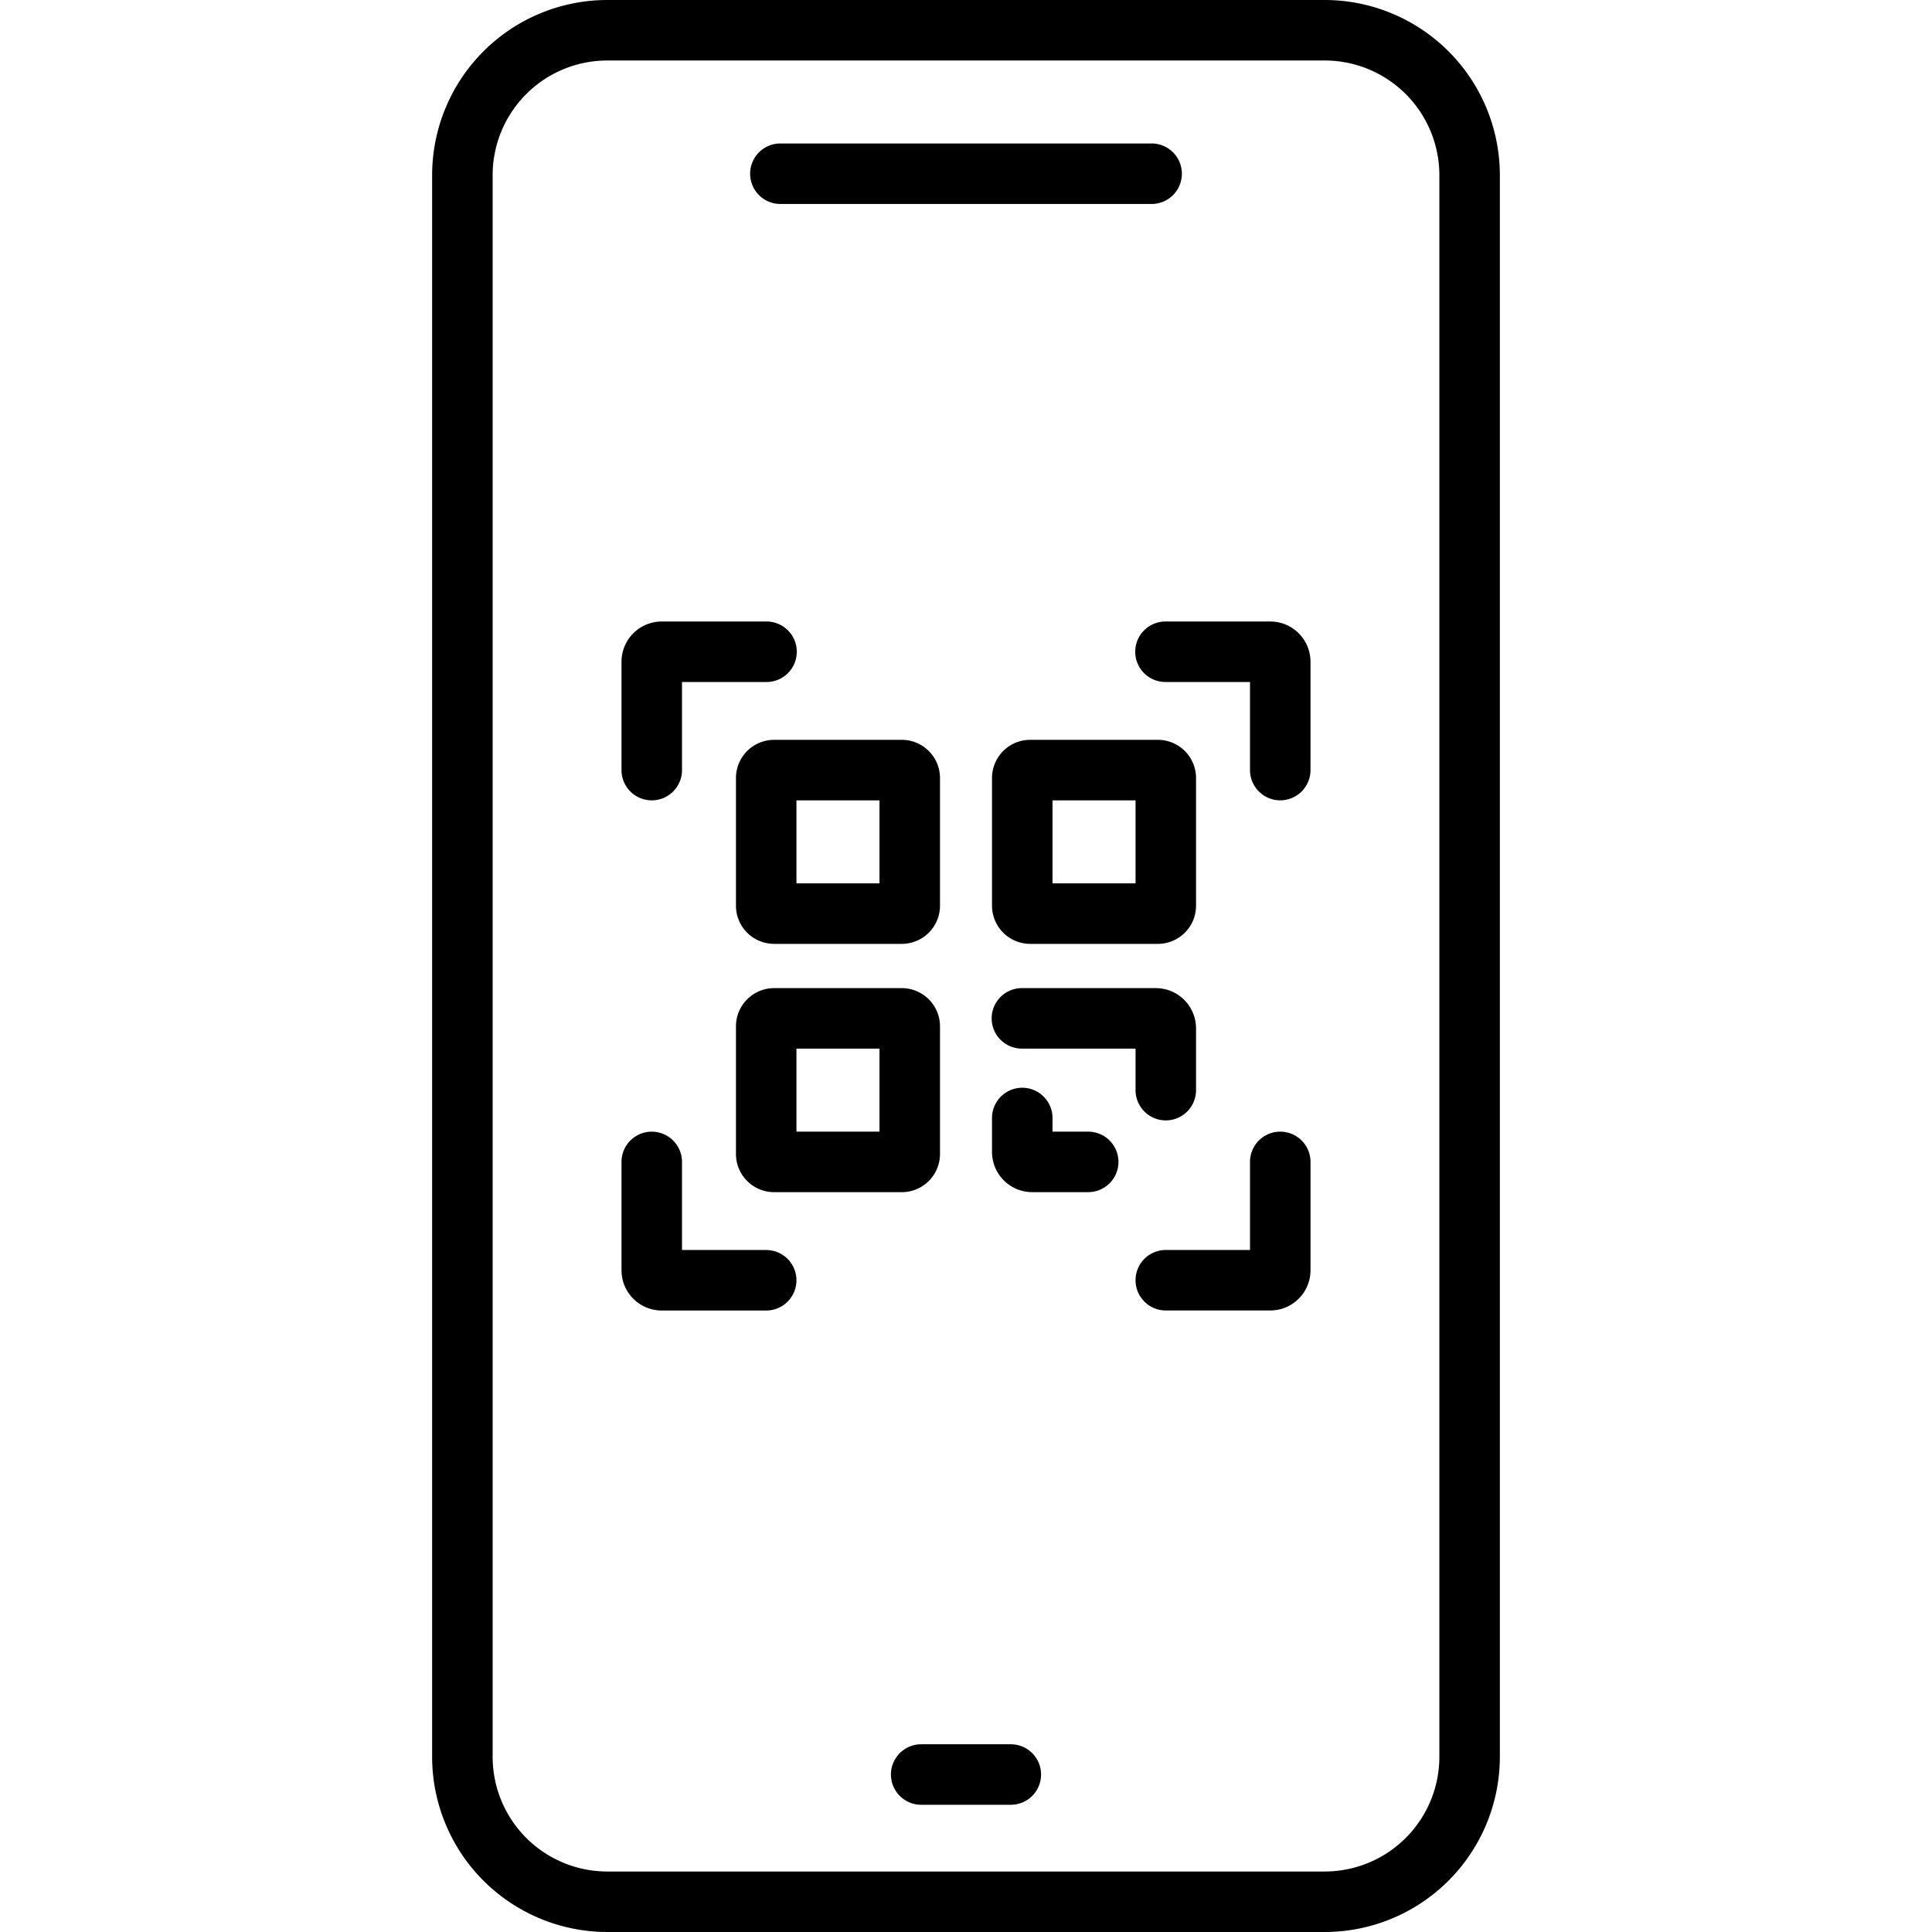 <svg id="Layer_1" height="512" viewBox="0 0 512 512" width="512" xmlns="http://www.w3.org/2000/svg" data-name="Layer 1"><path d="m351.082 0h-190.164a46.447 46.447 0 0 0 -46.4 46.394v419.212a46.447 46.447 0 0 0 46.4 46.394h190.164a46.447 46.447 0 0 0 46.395-46.394v-419.212a46.447 46.447 0 0 0 -46.395-46.394zm30.363 465.606a30.4 30.4 0 0 1 -30.363 30.363h-190.164a30.4 30.4 0 0 1 -30.363-30.363v-419.212a30.4 30.4 0 0 1 30.363-30.363h190.164a30.4 30.4 0 0 1 30.363 30.363z"/><path d="m267.965 462.253h-23.93a8.016 8.016 0 0 0 0 16.031h23.93a8.016 8.016 0 0 0 0-16.031z"/><path d="m206.719 54.054h98.562a8.016 8.016 0 0 0 0-16.031h-98.562a8.016 8.016 0 0 0 0 16.031z"/><path d="m249.108 206.177a10.126 10.126 0 0 0 -10.114-10.114h-33.845a10.125 10.125 0 0 0 -10.114 10.114v33.846a10.125 10.125 0 0 0 10.114 10.113h33.845a10.126 10.126 0 0 0 10.114-10.113zm-16.032 27.923h-22.009v-22h22.009z"/><path d="m316.965 206.177a10.125 10.125 0 0 0 -10.114-10.114h-33.845a10.126 10.126 0 0 0 -10.114 10.114v33.846a10.126 10.126 0 0 0 10.114 10.113h33.845a10.125 10.125 0 0 0 10.114-10.113zm-16.032 27.923h-22.009v-22h22.009z"/><path d="m288.386 299.9h-9.462v-3.62a8.016 8.016 0 1 0 -16.032 0v8.994a10.67 10.67 0 0 0 10.658 10.658h14.836a8.016 8.016 0 0 0 0-16.032z"/><path d="m238.994 261.864h-33.845a10.125 10.125 0 0 0 -10.114 10.114v33.846a10.125 10.125 0 0 0 10.114 10.113h33.845a10.126 10.126 0 0 0 10.114-10.113v-33.846a10.126 10.126 0 0 0 -10.114-10.114zm-5.918 38.036h-22.009v-22h22.009z"/><path d="m308.949 296.916a8.016 8.016 0 0 0 8.016-8.016v-16.378a10.67 10.67 0 0 0 -10.658-10.658h-35.4a8.016 8.016 0 1 0 0 16.031h30.025v11a8.017 8.017 0 0 0 8.017 8.021z"/><path d="m203.051 331.263h-22.314v-23.342a8.016 8.016 0 0 0 -16.032 0v28.716a10.67 10.67 0 0 0 10.658 10.663h27.688a8.016 8.016 0 0 0 0-16.032z"/><path d="m339.279 299.9a8.016 8.016 0 0 0 -8.016 8.016v23.342h-22.314a8.016 8.016 0 0 0 0 16.032h27.688a10.67 10.67 0 0 0 10.663-10.653v-28.716a8.017 8.017 0 0 0 -8.021-8.021z"/><path d="m336.637 164.705h-27.688a8.016 8.016 0 1 0 0 16.031h22.314v23.343a8.016 8.016 0 0 0 16.032 0v-28.716a10.67 10.67 0 0 0 -10.658-10.658z"/><path d="m172.721 212.1a8.016 8.016 0 0 0 8.016-8.016v-23.348h22.314a8.016 8.016 0 1 0 0-16.031h-27.688a10.67 10.67 0 0 0 -10.658 10.658v28.716a8.017 8.017 0 0 0 8.016 8.021z"/></svg>